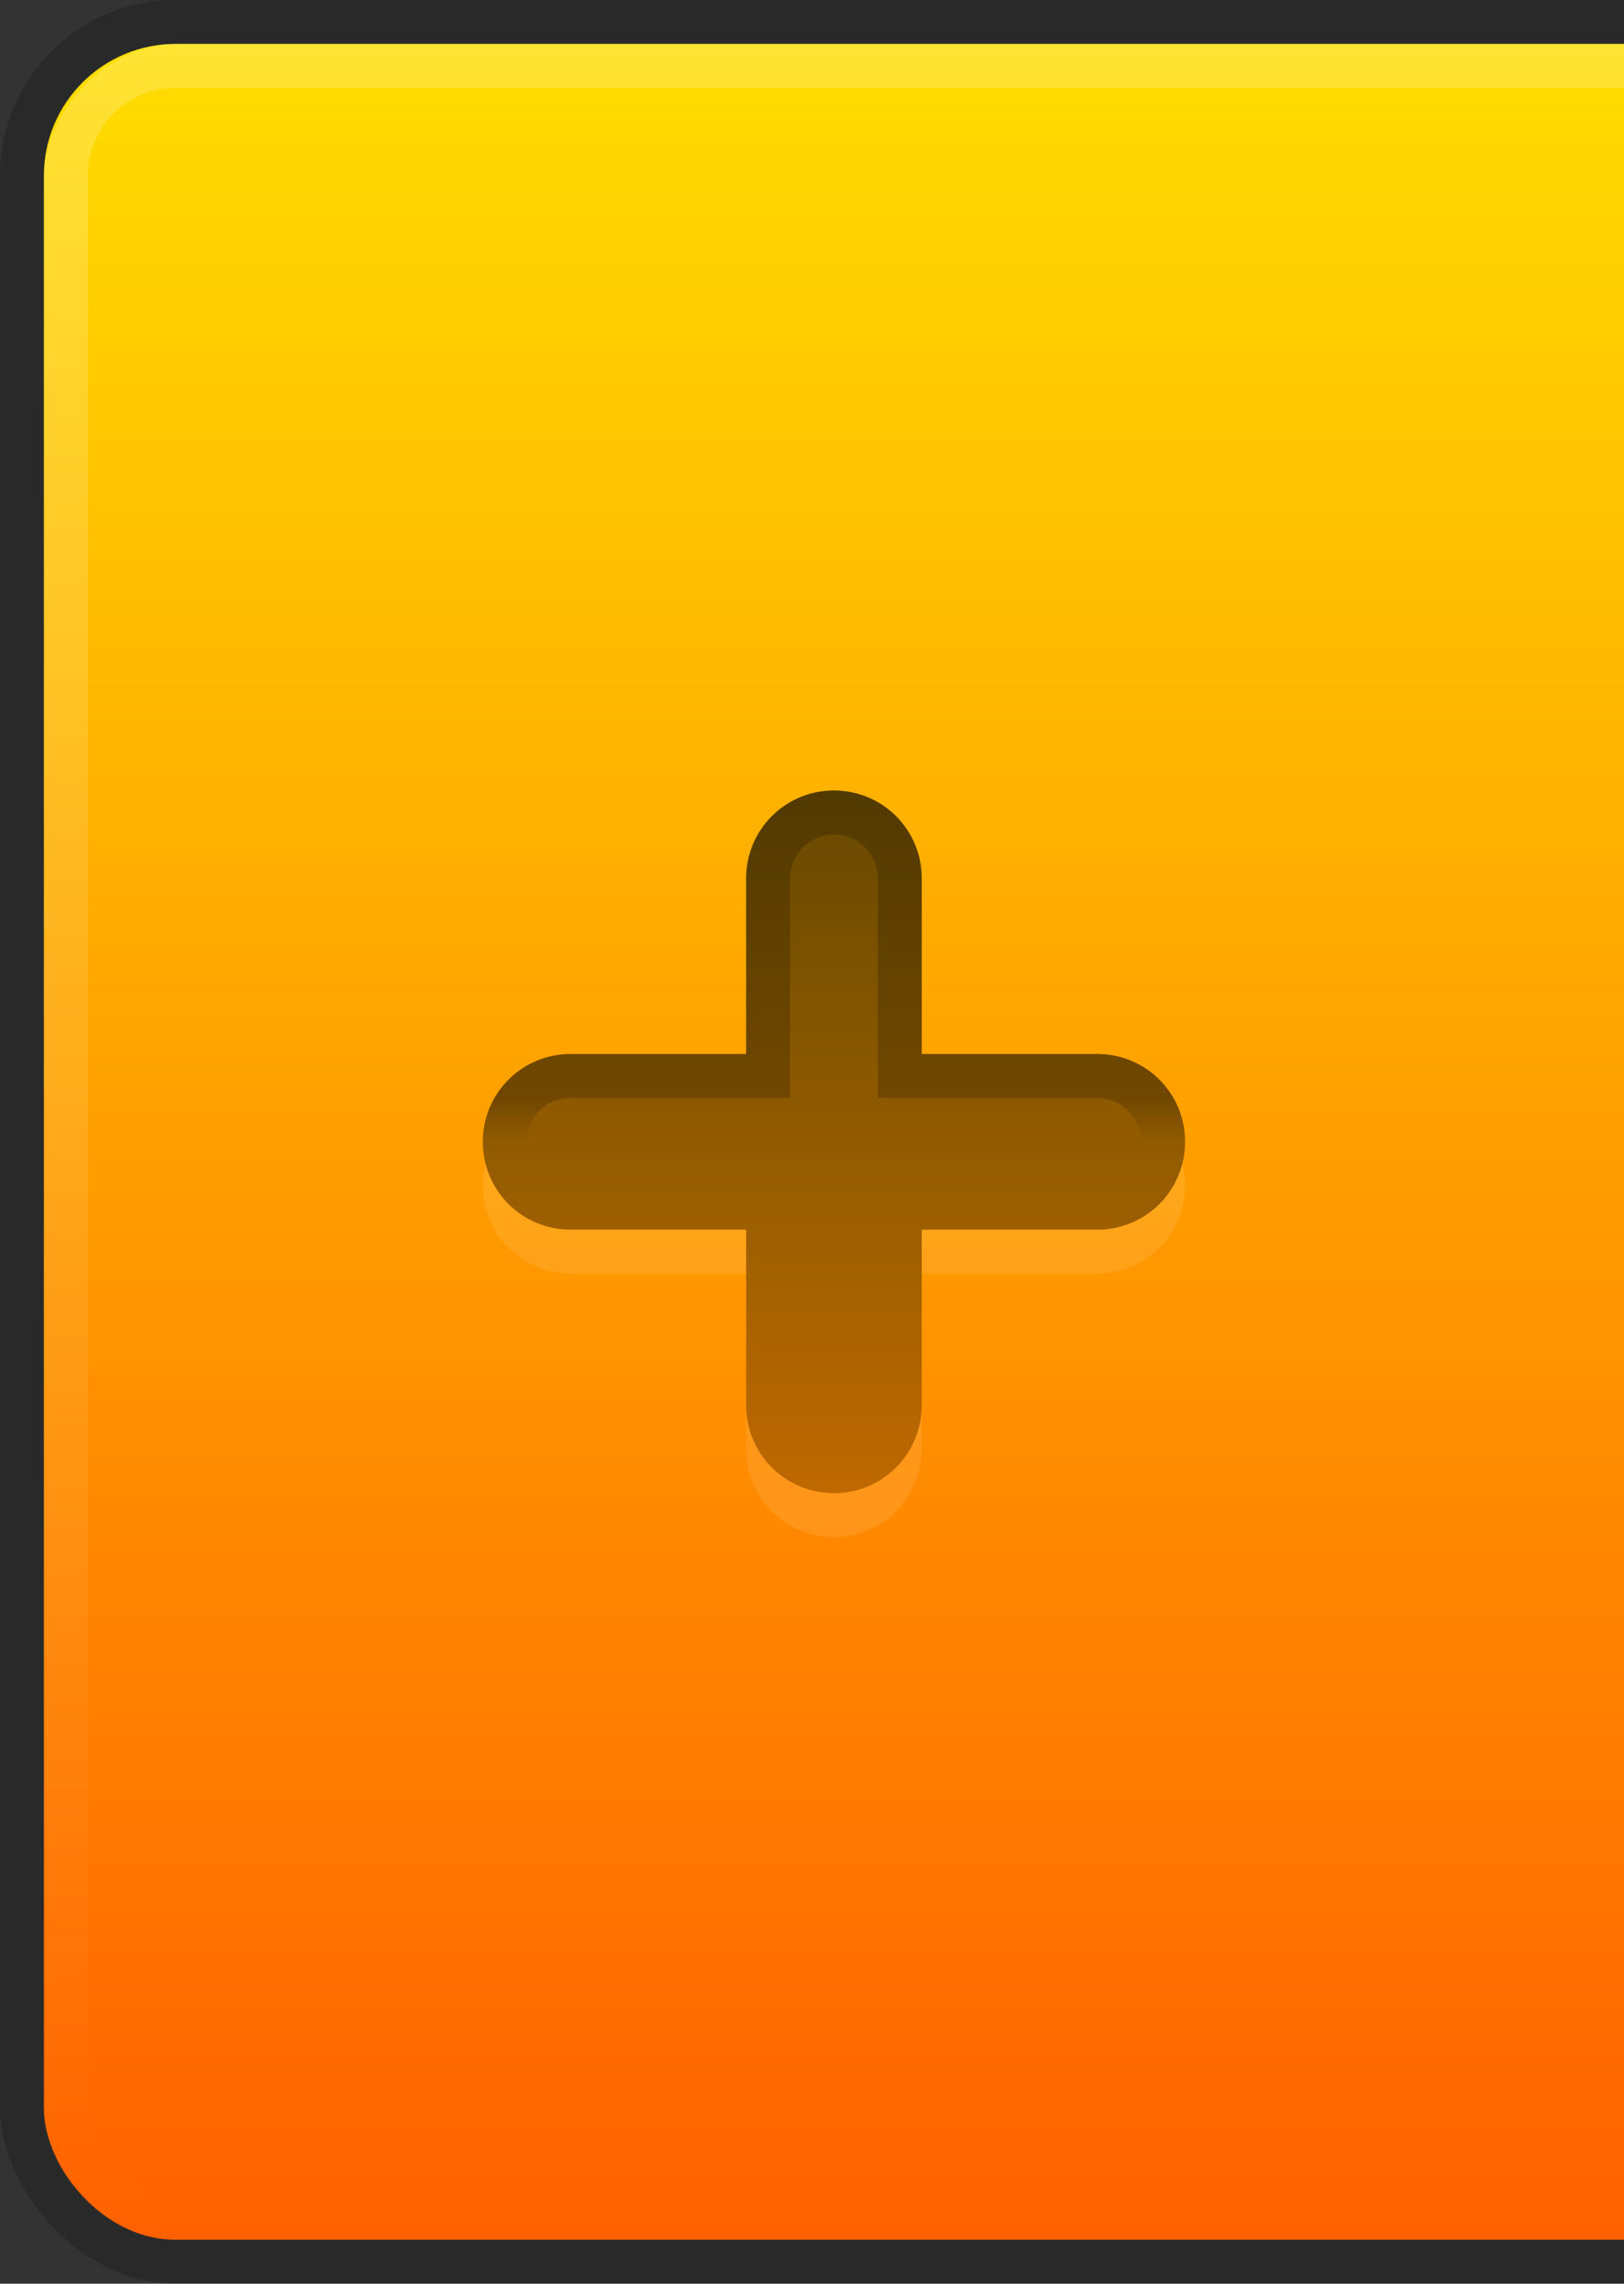 <?xml version="1.0" encoding="UTF-8" standalone="no"?>
<!-- Created with Inkscape (http://www.inkscape.org/) -->

<svg
   xmlns:dc="http://purl.org/dc/elements/1.1/"
   xmlns:cc="http://creativecommons.org/ns#"
   xmlns:rdf="http://www.w3.org/1999/02/22-rdf-syntax-ns#"
   xmlns:svg="http://www.w3.org/2000/svg"
   xmlns="http://www.w3.org/2000/svg"
   xmlns:xlink="http://www.w3.org/1999/xlink"
   xmlns:sodipodi="http://sodipodi.sourceforge.net/DTD/sodipodi-0.dtd"
   xmlns:inkscape="http://www.inkscape.org/namespaces/inkscape"
   width="37"
   height="52"
   id="svg3832"
   version="1.1"
   inkscape:version="0.48.3.1 r9886"
   sodipodi:docname="workspace-add-hover.svg">
  <rect width="100%" height="100%" fill="#333333" stroke="none"/>
  <defs
     id="defs3834">
    <linearGradient
       id="linearGradient4250-5-1">
      <stop
         id="stop4252-5-6"
         offset="0"
         style="stop-color:#ffffff;stop-opacity:0;" />
      <stop
         id="stop4254-2-6"
         offset="1"
         style="stop-color:#ffffff;stop-opacity:0.2" />
    </linearGradient>
    <linearGradient
       id="linearGradient3818">
      <stop
         style="stop-color:#ffdd00;stop-opacity:1;"
         offset="0"
         id="stop3820" />
      <stop
         style="stop-color:#ff6000;stop-opacity:1;"
         offset="1"
         id="stop3822" />
    </linearGradient>
    <linearGradient
       inkscape:collect="always"
       xlink:href="#linearGradient3818"
       id="linearGradient3806"
       x1="29.938"
       y1="12.031"
       x2="29.938"
       y2="62.031"
       gradientUnits="userSpaceOnUse" />
    <linearGradient
       gradientTransform="translate(0,-74.062)"
       y2="62.031"
       x2="29.938"
       y1="12.031"
       x1="29.938"
       gradientUnits="userSpaceOnUse"
       id="linearGradient3823"
       xlink:href="#linearGradient4250-5-1"
       inkscape:collect="always" />
    <linearGradient
       y2="63.073"
       x2="29.91"
       y1="10.989"
       x1="29.91"
       gradientTransform="matrix(0.949,0,0,0.96,1.561,1.481)"
       gradientUnits="userSpaceOnUse"
       id="linearGradient3857"
       xlink:href="#linearGradient3818"
       inkscape:collect="always" />
    <linearGradient
       id="linearGradient4509-61-7">
      <stop
         style="stop-color:#000000;stop-opacity:0.6"
         offset="0"
         id="stop4511-7-0" />
      <stop
         id="stop4513-2-8"
         offset="1"
         style="stop-color:#000000;stop-opacity:0.251" />
    </linearGradient>
    <linearGradient
       inkscape:collect="always"
       xlink:href="#linearGradient4894-2"
       id="linearGradient4900-0"
       x1="27.938"
       y1="30.031"
       x2="27.938"
       y2="38.031"
       gradientUnits="userSpaceOnUse"
       gradientTransform="translate(1,-1)" />
    <linearGradient
       id="linearGradient4894-2">
      <stop
         style="stop-color:#000000;stop-opacity:0.2"
         offset="0"
         id="stop4896-6" />
      <stop
         id="stop4902-0"
         offset="0.875"
         style="stop-color:#000000;stop-opacity:0.2" />
      <stop
         style="stop-color:#000000;stop-opacity:0;"
         offset="1"
         id="stop4898-5" />
    </linearGradient>
    <linearGradient
       y2="37.031"
       x2="17.938"
       y1="37.031"
       x1="1.938"
       gradientTransform="matrix(0,1,-1,0,65.969,27.094)"
       gradientUnits="userSpaceOnUse"
       id="linearGradient3034"
       xlink:href="#linearGradient4509-61-7"
       inkscape:collect="always" />
    <clipPath
       clipPathUnits="userSpaceOnUse"
       id="clipPath3909">
      <rect
         style="fill:#000000;fill-opacity:1;stroke:#000000;stroke-width:0;stroke-miterlimit:4;stroke-opacity:1;stroke-dasharray:none"
         id="rect3911"
         width="37"
         height="52"
         x="9.938"
         y="11.031" />
    </clipPath>
    <clipPath
       clipPathUnits="userSpaceOnUse"
       id="clipPath3913">
      <rect
         style="fill:#000000;fill-opacity:1;stroke:#000000;stroke-width:0;stroke-miterlimit:4;stroke-opacity:1;stroke-dasharray:none"
         id="rect3915"
         width="37"
         height="52"
         x="9.938"
         y="11.031" />
    </clipPath>
    <clipPath
       clipPathUnits="userSpaceOnUse"
       id="clipPath3917">
      <rect
         style="fill:#000000;fill-opacity:1;stroke:#000000;stroke-width:0;stroke-miterlimit:4;stroke-opacity:1;stroke-dasharray:none"
         id="rect3919"
         width="37"
         height="52"
         x="9.938"
         y="11.031" />
    </clipPath>
    <clipPath
       clipPathUnits="userSpaceOnUse"
       id="clipPath3921">
      <rect
         style="fill:#000000;fill-opacity:1;stroke:#000000;stroke-width:0;stroke-miterlimit:4;stroke-opacity:1;stroke-dasharray:none"
         id="rect3923"
         width="37"
         height="52"
         x="9.938"
         y="11.031" />
    </clipPath>
    <clipPath
       clipPathUnits="userSpaceOnUse"
       id="clipPath3925">
      <rect
         style="fill:#000000;fill-opacity:1;stroke:#000000;stroke-width:0;stroke-miterlimit:4;stroke-opacity:1;stroke-dasharray:none"
         id="rect3927"
         width="37"
         height="52"
         x="9.938"
         y="11.031"
         transform="scale(1,-1)" />
    </clipPath>
    <clipPath
       clipPathUnits="userSpaceOnUse"
       id="clipPath3929">
      <rect
         style="fill:#000000;fill-opacity:1;stroke:#000000;stroke-width:0;stroke-miterlimit:4;stroke-opacity:1;stroke-dasharray:none"
         id="rect3931"
         width="37"
         height="52"
         x="9.938"
         y="11.031" />
    </clipPath>
    <clipPath
       clipPathUnits="userSpaceOnUse"
       id="clipPath3933">
      <rect
         style="fill:#000000;fill-opacity:1;stroke:#000000;stroke-width:0;stroke-miterlimit:4;stroke-opacity:1;stroke-dasharray:none"
         id="rect3935"
         width="37"
         height="52"
         x="0"
         y="0" />
    </clipPath>
  </defs>
  <sodipodi:namedview
     id="base"
     pagecolor="#000000"
     bordercolor="#666666"
     borderopacity="1.0"
     inkscape:pageopacity="0.78431373"
     inkscape:pageshadow="2"
     inkscape:zoom="1"
     inkscape:cx="53.000001"
     inkscape:cy="31.845985"
     inkscape:current-layer="layer1"
     showgrid="false"
     inkscape:grid-bbox="true"
     inkscape:document-units="px"
     fit-margin-top="0"
     fit-margin-left="0"
     fit-margin-right="0"
     fit-margin-bottom="0"
     inkscape:window-width="1366"
     inkscape:window-height="715"
     inkscape:window-x="0"
     inkscape:window-y="26"
     inkscape:window-maximized="1"
     showborder="false"
     inkscape:showpageshadow="false">
    <inkscape:grid
       type="xygrid"
       id="grid3761"
       empspacing="5"
       visible="true"
       enabled="true"
       snapvisiblegridlinesonly="true"
       originx="0px"
       originy="0px" />
  </sodipodi:namedview>
  <g
     id="layer1"
     inkscape:label="Layer 1"
     inkscape:groupmode="layer"
     transform="translate(-9.938,-11.031)">
    <rect
       style="opacity:0.2;fill:#000000;fill-opacity:1;stroke:#000000;stroke-width:0;stroke-miterlimit:4;stroke-opacity:1;stroke-dasharray:none"
       id="rect3012"
       width="41"
       height="52"
       x="0"
       y="0"
       transform="translate(9.938,11.031)"
       rx="4"
       ry="4"
       clip-path="url(#clipPath3933)" />
    <rect
       style="opacity:1;fill:url(#linearGradient3806);fill-opacity:1;stroke:#000000;stroke-width:0;stroke-miterlimit:4;stroke-opacity:1;stroke-dasharray:none"
       id="rect3012-4"
       width="39"
       height="50"
       x="10.938"
       y="12.031"
       rx="3"
       ry="3"
       clip-path="url(#clipPath3929)" />
    <rect
       style="fill:url(#linearGradient3823);fill-opacity:1;stroke:#000000;stroke-width:0;stroke-miterlimit:4;stroke-opacity:1;stroke-dasharray:none"
       id="rect3012-4-8"
       width="39"
       height="50"
       x="10.938"
       y="-62.031"
       rx="3"
       ry="3"
       transform="scale(1,-1)"
       clip-path="url(#clipPath3925)" />
    <rect
       style="fill:url(#linearGradient3857);fill-opacity:1;stroke:#000000;stroke-width:0;stroke-miterlimit:4;stroke-opacity:1;stroke-dasharray:none"
       id="rect3012-4-8-1"
       width="37"
       height="48"
       x="11.938"
       y="13.031"
       rx="2"
       ry="2"
       clip-path="url(#clipPath3921)" />
    <path
       style="fill:url(#linearGradient3034);fill-opacity:1;stroke:none"
       d="m 36.938,37.031 c 0,-1.108 -0.892,-2 -2,-2 l -4,0 0,-4 c 0,-1.108 -0.892,-2 -2,-2 -1.108,0 -2,0.892 -2,2 l 0,4 -4,0 c -1.108,0 -2,0.892 -2,2 0,1.108 0.892,2 2,2 l 4,0 0,4 c 0,1.108 0.892,2 2,2 1.108,0 2,-0.892 2,-2 l 0,-4 4,0 c 1.108,0 2,-0.892 2,-2 z"
       id="rect4697-557"
       inkscape:connector-curvature="0"
       clip-path="url(#clipPath3917)" />
    <path
       style="fill:url(#linearGradient4900-0);fill-opacity:1;stroke:none"
       d="m 28.938,29.031 c -1.108,0 -2,0.892 -2,2 l 0,4 -4,0 c -1.108,0 -2,0.892 -2,2 0,1.108 0.892,2 2,2 l 4,0 0,4 c 0,1.108 0.892,2 2,2 1.108,0 2,-0.892 2,-2 l 0,-4 4,0 c 1.108,0 2,-0.892 2,-2 0,-1.108 -0.892,-2 -2,-2 l -4,0 0,-4 c 0,-1.108 -0.892,-2 -2,-2 z m 0,1 c 0.554,0 1,0.446 1,1 l 0,5 5,0 c 0.554,0 1,0.446 1,1 0,0.554 -0.446,1 -1,1 l -5,0 0,5 c 0,0.554 -0.446,1 -1,1 -0.554,0 -1,-0.446 -1,-1 l 0,-5 -5,0 c -0.554,0 -1,-0.446 -1,-1 0,-0.554 0.446,-1 1,-1 l 5,0 0,-5 c 0,-0.554 0.446,-1 1,-1 z"
       id="rect4697-5-9"
       inkscape:connector-curvature="0"
       clip-path="url(#clipPath3913)" />
    <path
       style="opacity:0.1;fill:#ffffff;fill-opacity:1;stroke:none"
       d="m 21,37.531 c -0.041,0.16 -0.062,0.327 -0.062,0.5 0,1.108 0.892,2 2,2 l 4,0 0,-1 -4,0 c -0.935,0 -1.716,-0.636 -1.938,-1.5 z m 15.875,0 c -0.221,0.864 -1.003,1.5 -1.938,1.5 l -4,0 0,1 4,0 c 1.108,0 2,-0.892 2,-2 0,-0.173 -0.022,-0.34 -0.062,-0.5 z m -9.938,5.5 0,1 c 0,1.108 0.892,2 2,2 1.108,0 2,-0.892 2,-2 l 0,-1 c 0,1.108 -0.892,2 -2,2 -1.108,0 -2,-0.892 -2,-2 z"
       id="rect4697-55-8"
       inkscape:connector-curvature="0"
       clip-path="url(#clipPath3909)" />
  </g>
</svg>
